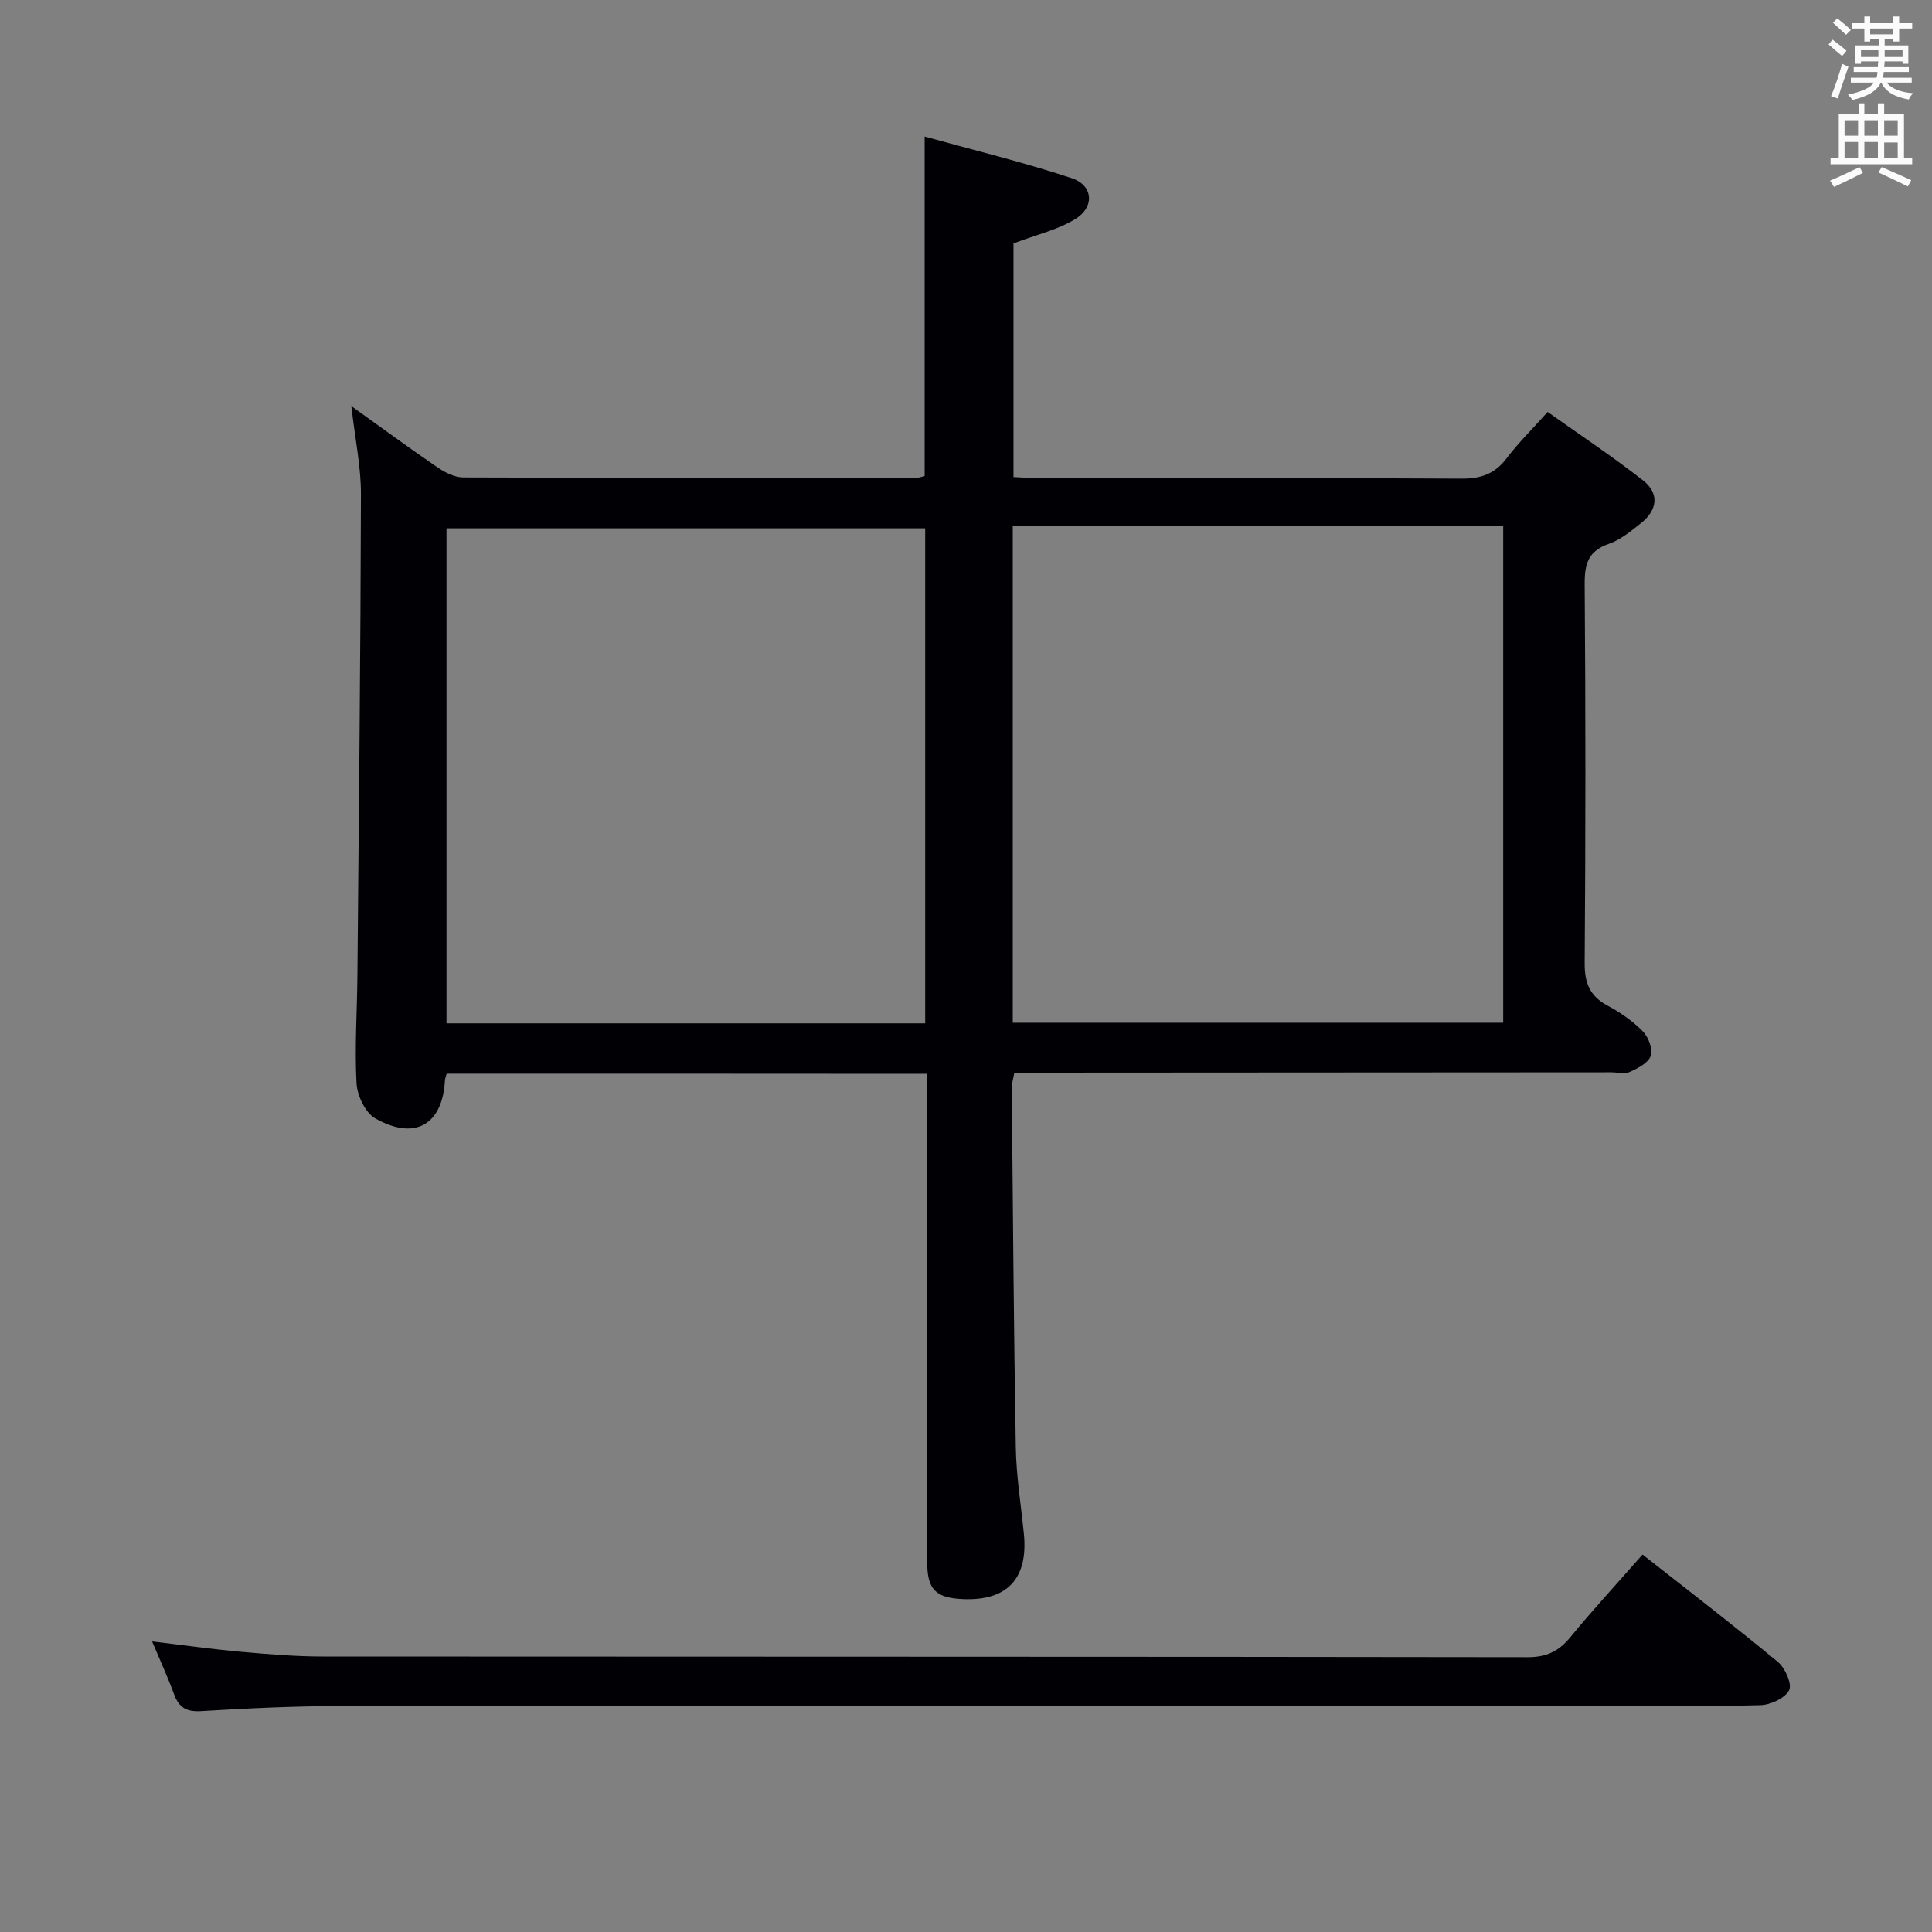 <svg enable-background="new 0 0 400 400" viewBox="0 0 400 400" xmlns="http://www.w3.org/2000/svg"><rect x="0" y="0" width="400" height="400" fill="#808080" stroke="none"/><path d="m92.48 222.29c-.18.65-.33.96-.35 1.27-.47 9.28-6.2 12.68-14.46 7.97-2.07-1.18-3.73-4.75-3.86-7.31-.4-7.47.13-14.98.19-22.47.29-33.13.65-66.27.73-99.41.01-5.7-1.21-11.4-1.99-18.26 6.54 4.68 12.11 8.78 17.83 12.68 1.55 1.06 3.55 2.08 5.34 2.09 31.32.12 62.65.07 93.97.05.47 0 .94-.19 1.56-.33 0-23.08 0-46.12 0-70.3 10.24 2.84 20.47 5.32 30.42 8.61 4.44 1.46 4.85 5.92.85 8.42-3.67 2.29-8.14 3.29-12.88 5.1v48.37c1.74.08 3.5.22 5.25.22 29.16.01 58.32-.07 87.47.11 4.05.02 6.93-.97 9.38-4.21 2.39-3.17 5.25-5.98 8.49-9.6 6.66 4.73 13.4 9.2 19.75 14.17 3.44 2.69 2.99 6.15-.42 8.85-2.07 1.64-4.24 3.45-6.67 4.29-4.25 1.48-5.02 4.13-4.99 8.31.2 26.16.19 52.32 0 78.47-.03 4.16 1.08 6.87 4.77 8.84 2.62 1.4 5.16 3.17 7.24 5.28 1.17 1.19 2.13 3.64 1.69 5.05-.46 1.45-2.62 2.59-4.28 3.35-1.1.51-2.62.11-3.95.11-39.32.02-78.64.05-117.96.07-1.82 0-3.63 0-5.59 0-.22 1.26-.55 2.22-.54 3.18.24 24.81.41 49.62.84 74.42.1 5.96 1.08 11.92 1.67 17.87.92 9.25-3.42 13.92-12.6 13.53-5.65-.24-7.41-1.99-7.41-7.63-.02-31.82-.01-63.64-.01-95.46 0-1.8 0-3.6 0-5.67-33.37-.03-66.28-.03-99.48-.03zm117.2-113.4v102.85h101.54c0-34.3 0-68.33 0-102.85-33.94 0-67.5 0-101.54 0zm-18.13 102.98c0-34.46 0-68.47 0-102.49-33.27 0-66.15 0-99.11 0v102.49z" fill="#010105"/><path d="m31.49 339.84c6.68.79 12.56 1.62 18.46 2.15 5.62.5 11.28.97 16.92.97 83.13.06 166.27.01 249.4.14 3.91.01 6.45-1.21 8.85-4.14 4.73-5.76 9.79-11.24 14.95-17.11 9.62 7.56 18.97 14.74 28.04 22.25 1.5 1.24 2.96 4.6 2.3 5.86-.87 1.65-3.83 3.02-5.94 3.08-11.15.3-22.32.14-33.48.14-86.8 0-173.6-.03-260.4.04-9.64.01-19.29.47-28.92 1.05-3.06.19-4.62-.72-5.63-3.48-1.24-3.39-2.76-6.7-4.55-10.95z" fill="#010105"/><g fill="#fafbfa"><path d="m378.6 9.2.8-1c.9.7 1.9 1.4 2.9 2.3l-.9 1.1c-1.1-.9-2-1.7-2.8-2.4zm.5 10.7c.9-2.1 1.6-4.3 2.3-6.7.4.2.8.4 1.3.6-.7 2.1-1.5 4.3-2.2 6.6zm.4-15.2.9-.9c1 .8 2 1.6 2.8 2.4l-1 1c-1-.9-1.9-1.8-2.7-2.5zm12.5-1.3h1.2v1.4h2.7v1.1h-2.7v2.7h-1.2v-.5h-1.8v1.3h4.9v3.8h-1.2v-.5h-3.7c0 .4-.1.9-.1 1.2h5.1v1h-5.2c0 .5-.1.9-.2 1.2h6v1h-5.2c1.1 1.3 2.9 2 5.5 2.2-.4.4-.7.8-.9 1.3-2.9-.5-4.8-1.6-5.7-3.5h-.1c-.8 1.7-2.7 2.9-5.9 3.6-.2-.4-.6-.8-.9-1.1 2.8-.6 4.6-1.4 5.4-2.5h-4.8v-1h5.3c.1-.3.2-.7.2-1.2h-4.9v-1h5c0-.4 0-.8.1-1.2h-3.6v.5h-1.2v-3.8h4.9v-1.3h-1.8v.5h-1.2v-2.7h-2.6v-1.1h2.6v-1.4h1.2v1.4h4.7v-1.4zm-6.7 8.4h3.6c0-.4 0-.9 0-1.4h-3.6zm1.9-4.7h4.7v-1.2h-4.7zm6.7 3.3h-3.7v1.4h3.7z"/><path d="m384.7 21.4h1.3v2.2h2.8v-2.2h1.3v2.2h4.1v9.1h1.7v1.3h-16.9v-1.3h1.7v-9.1h4.1v-2.2zm.3 13.2.7 1.2c-1.8.9-3.8 1.9-6 2.9-.2-.4-.5-.8-.8-1.3 2.4-1 4.4-2 6.1-2.8zm-3.1-6.5h2.8v-3.2h-2.8zm0 4.6h2.8v-3.3h-2.8zm4.1-4.6h2.8v-3.2h-2.8zm0 4.6h2.8v-3.3h-2.8zm3.6 1.9c2.1.9 4.1 1.8 6.1 2.7l-.7 1.3c-2.2-1.1-4.2-2-6.1-2.9zm3.3-9.7h-2.8v3.2h2.8zm-2.8 7.8h2.8v-3.2h-2.8z"/></g></svg>